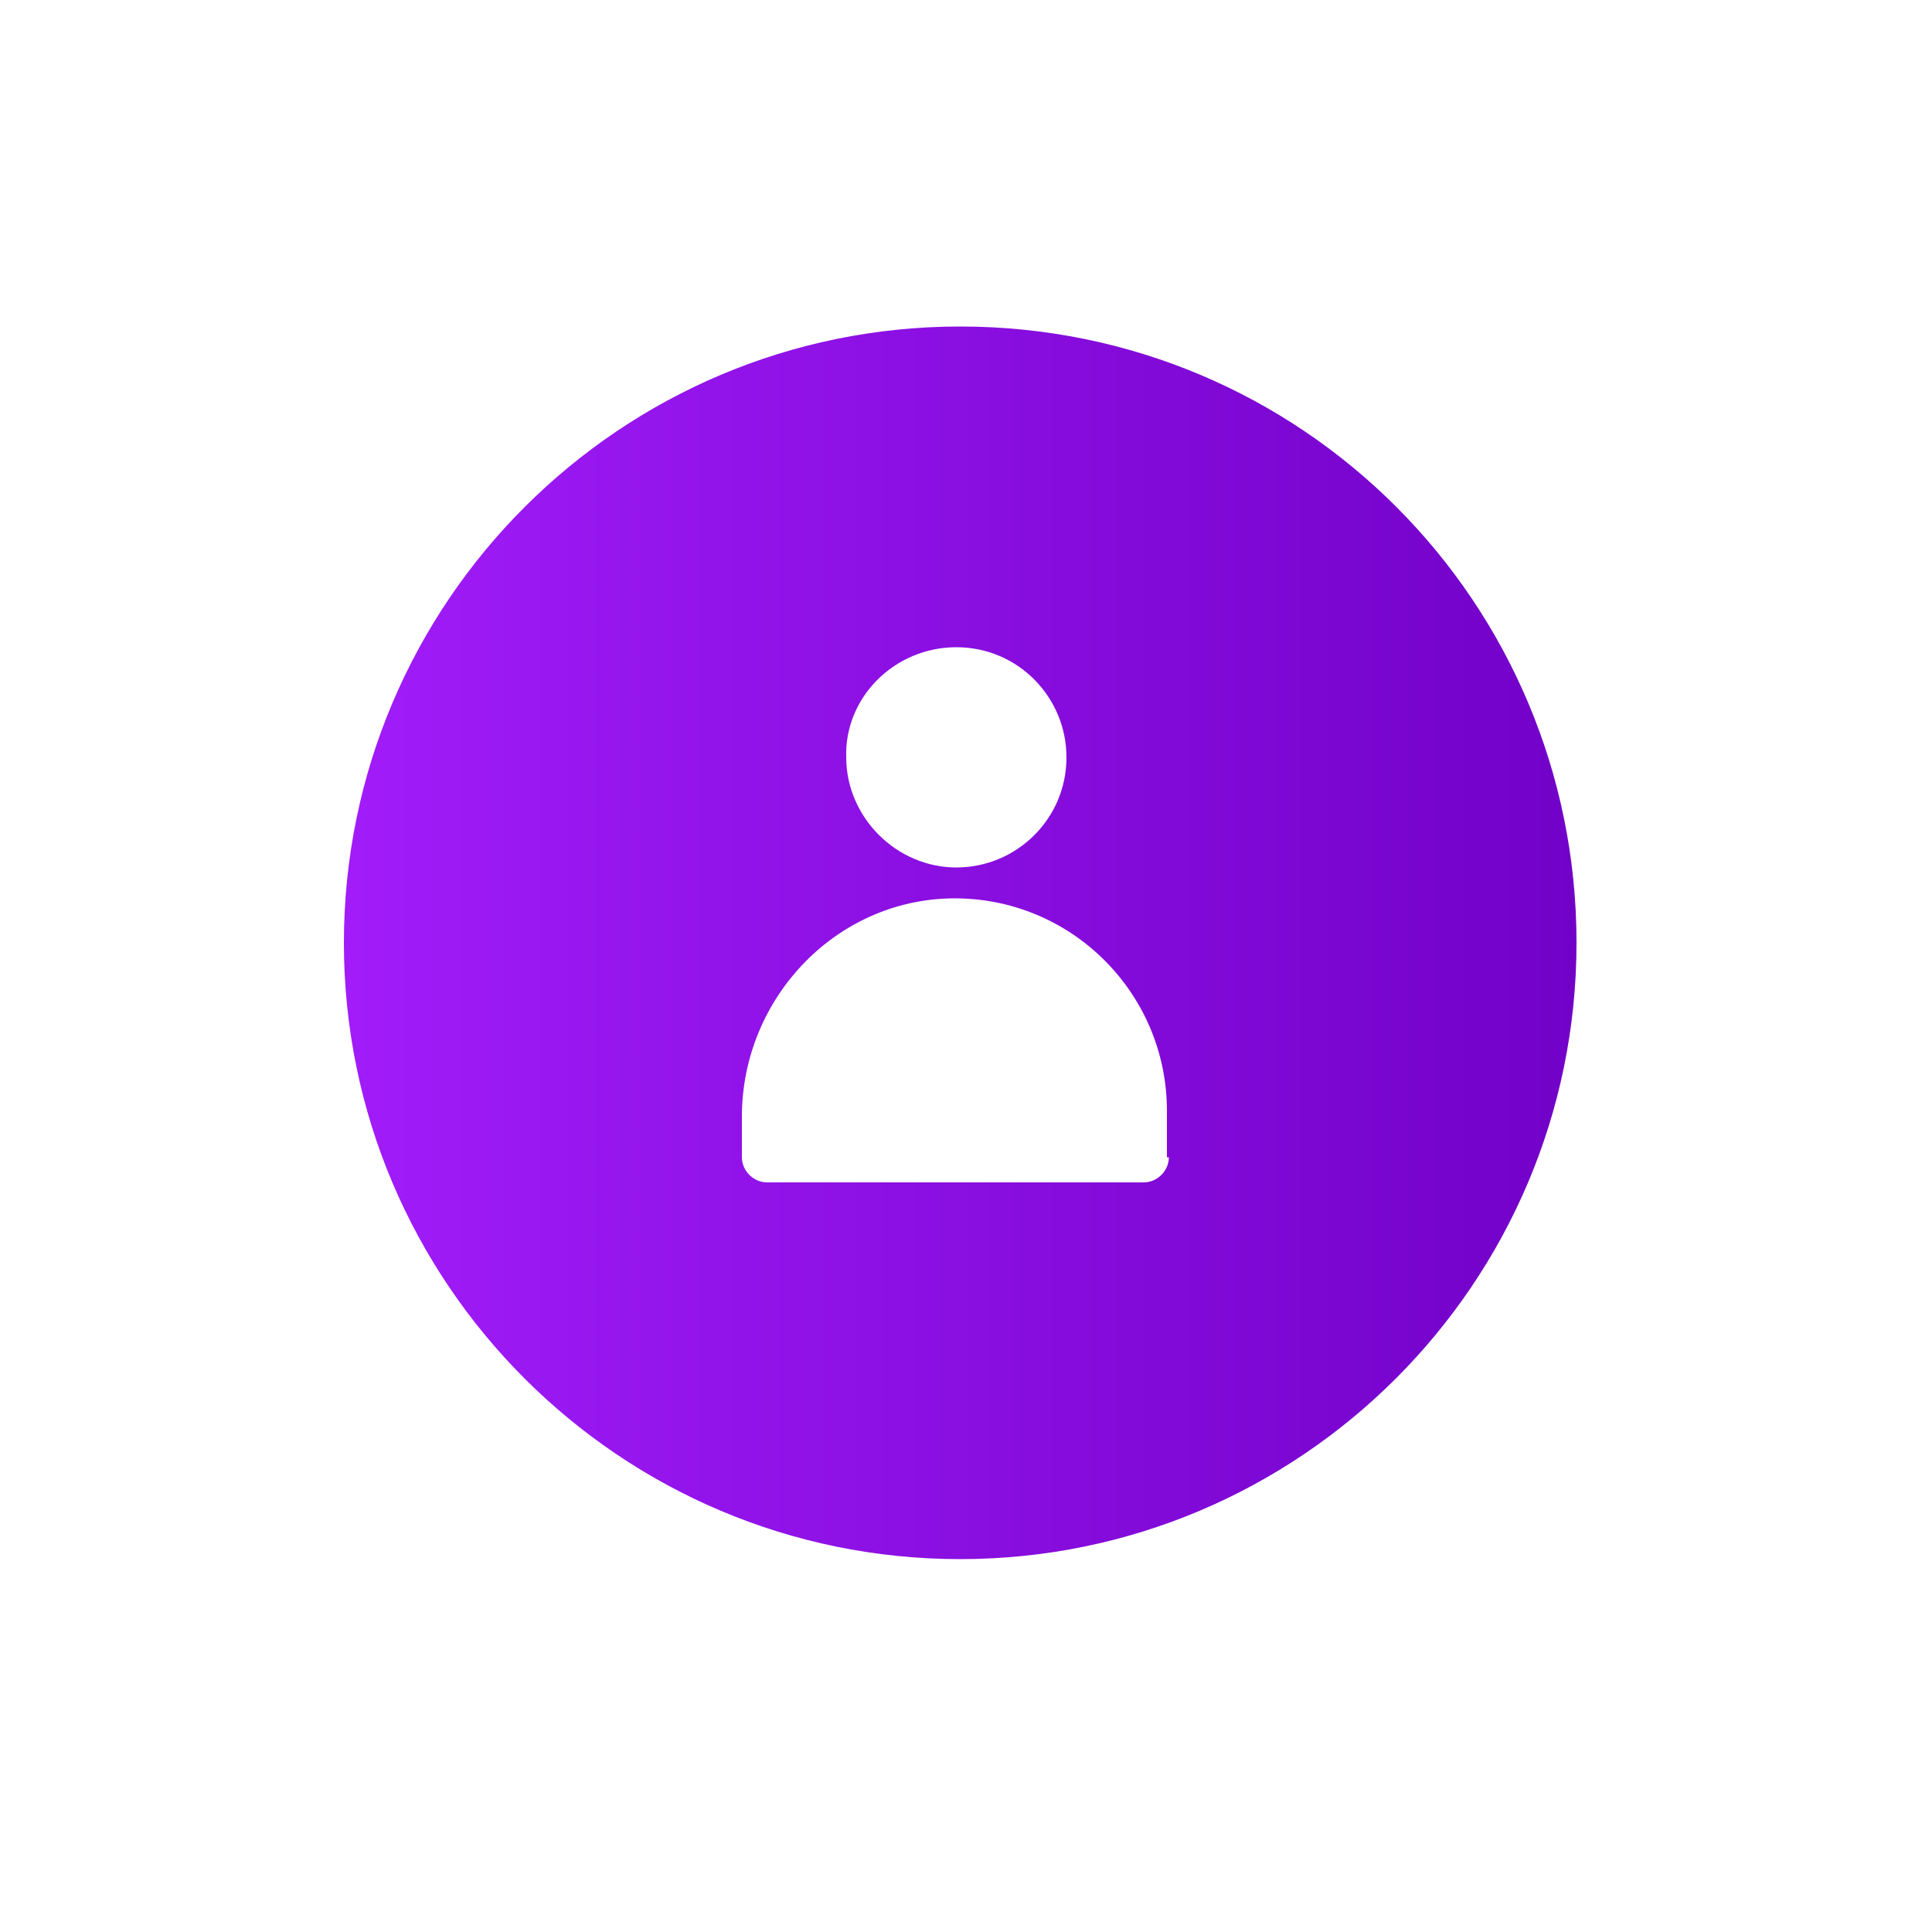 <?xml version="1.0" encoding="utf-8"?>
<!-- Generator: Adobe Illustrator 24.0.1, SVG Export Plug-In . SVG Version: 6.00 Build 0)  -->
<svg version="1.1" id="Layer_1" xmlns="http://www.w3.org/2000/svg" xmlns:xlink="http://www.w3.org/1999/xlink" x="0px" y="0px"
	 viewBox="0 0 100 100" style="enable-background:new 0 0 100 100;" xml:space="preserve">
<style type="text/css">
	.st0{fill:url(#SVGID_1_);}
</style>
<linearGradient id="SVGID_1_" gradientUnits="userSpaceOnUse" x1="17.794" y1="48.821" x2="81.656" y2="48.821">
	<stop  offset="0" style="stop-color:#A11CF9"/>
	<stop  offset="1" style="stop-color:#7201C8"/>
</linearGradient>
<path class="st0" d="M49.7,16.9c-17.6,0-31.9,14.3-31.9,31.9s14.3,31.9,31.9,31.9s31.9-14.3,31.9-31.9S67.4,16.9,49.7,16.9z
	 M49.5,33.5c3.2,0,5.7,2.6,5.7,5.7c0,3.2-2.6,5.7-5.7,5.7s-5.7-2.6-5.7-5.7C43.7,36.1,46.3,33.5,49.5,33.5z M60.5,59.9
	c0,0.7-0.6,1.3-1.3,1.3H39.7c-0.7,0-1.3-0.6-1.3-1.3v-2.1c0-6.2,5-11.4,11.2-11.3c6,0.1,10.8,5,10.8,11V59.9z"/>
</svg>
